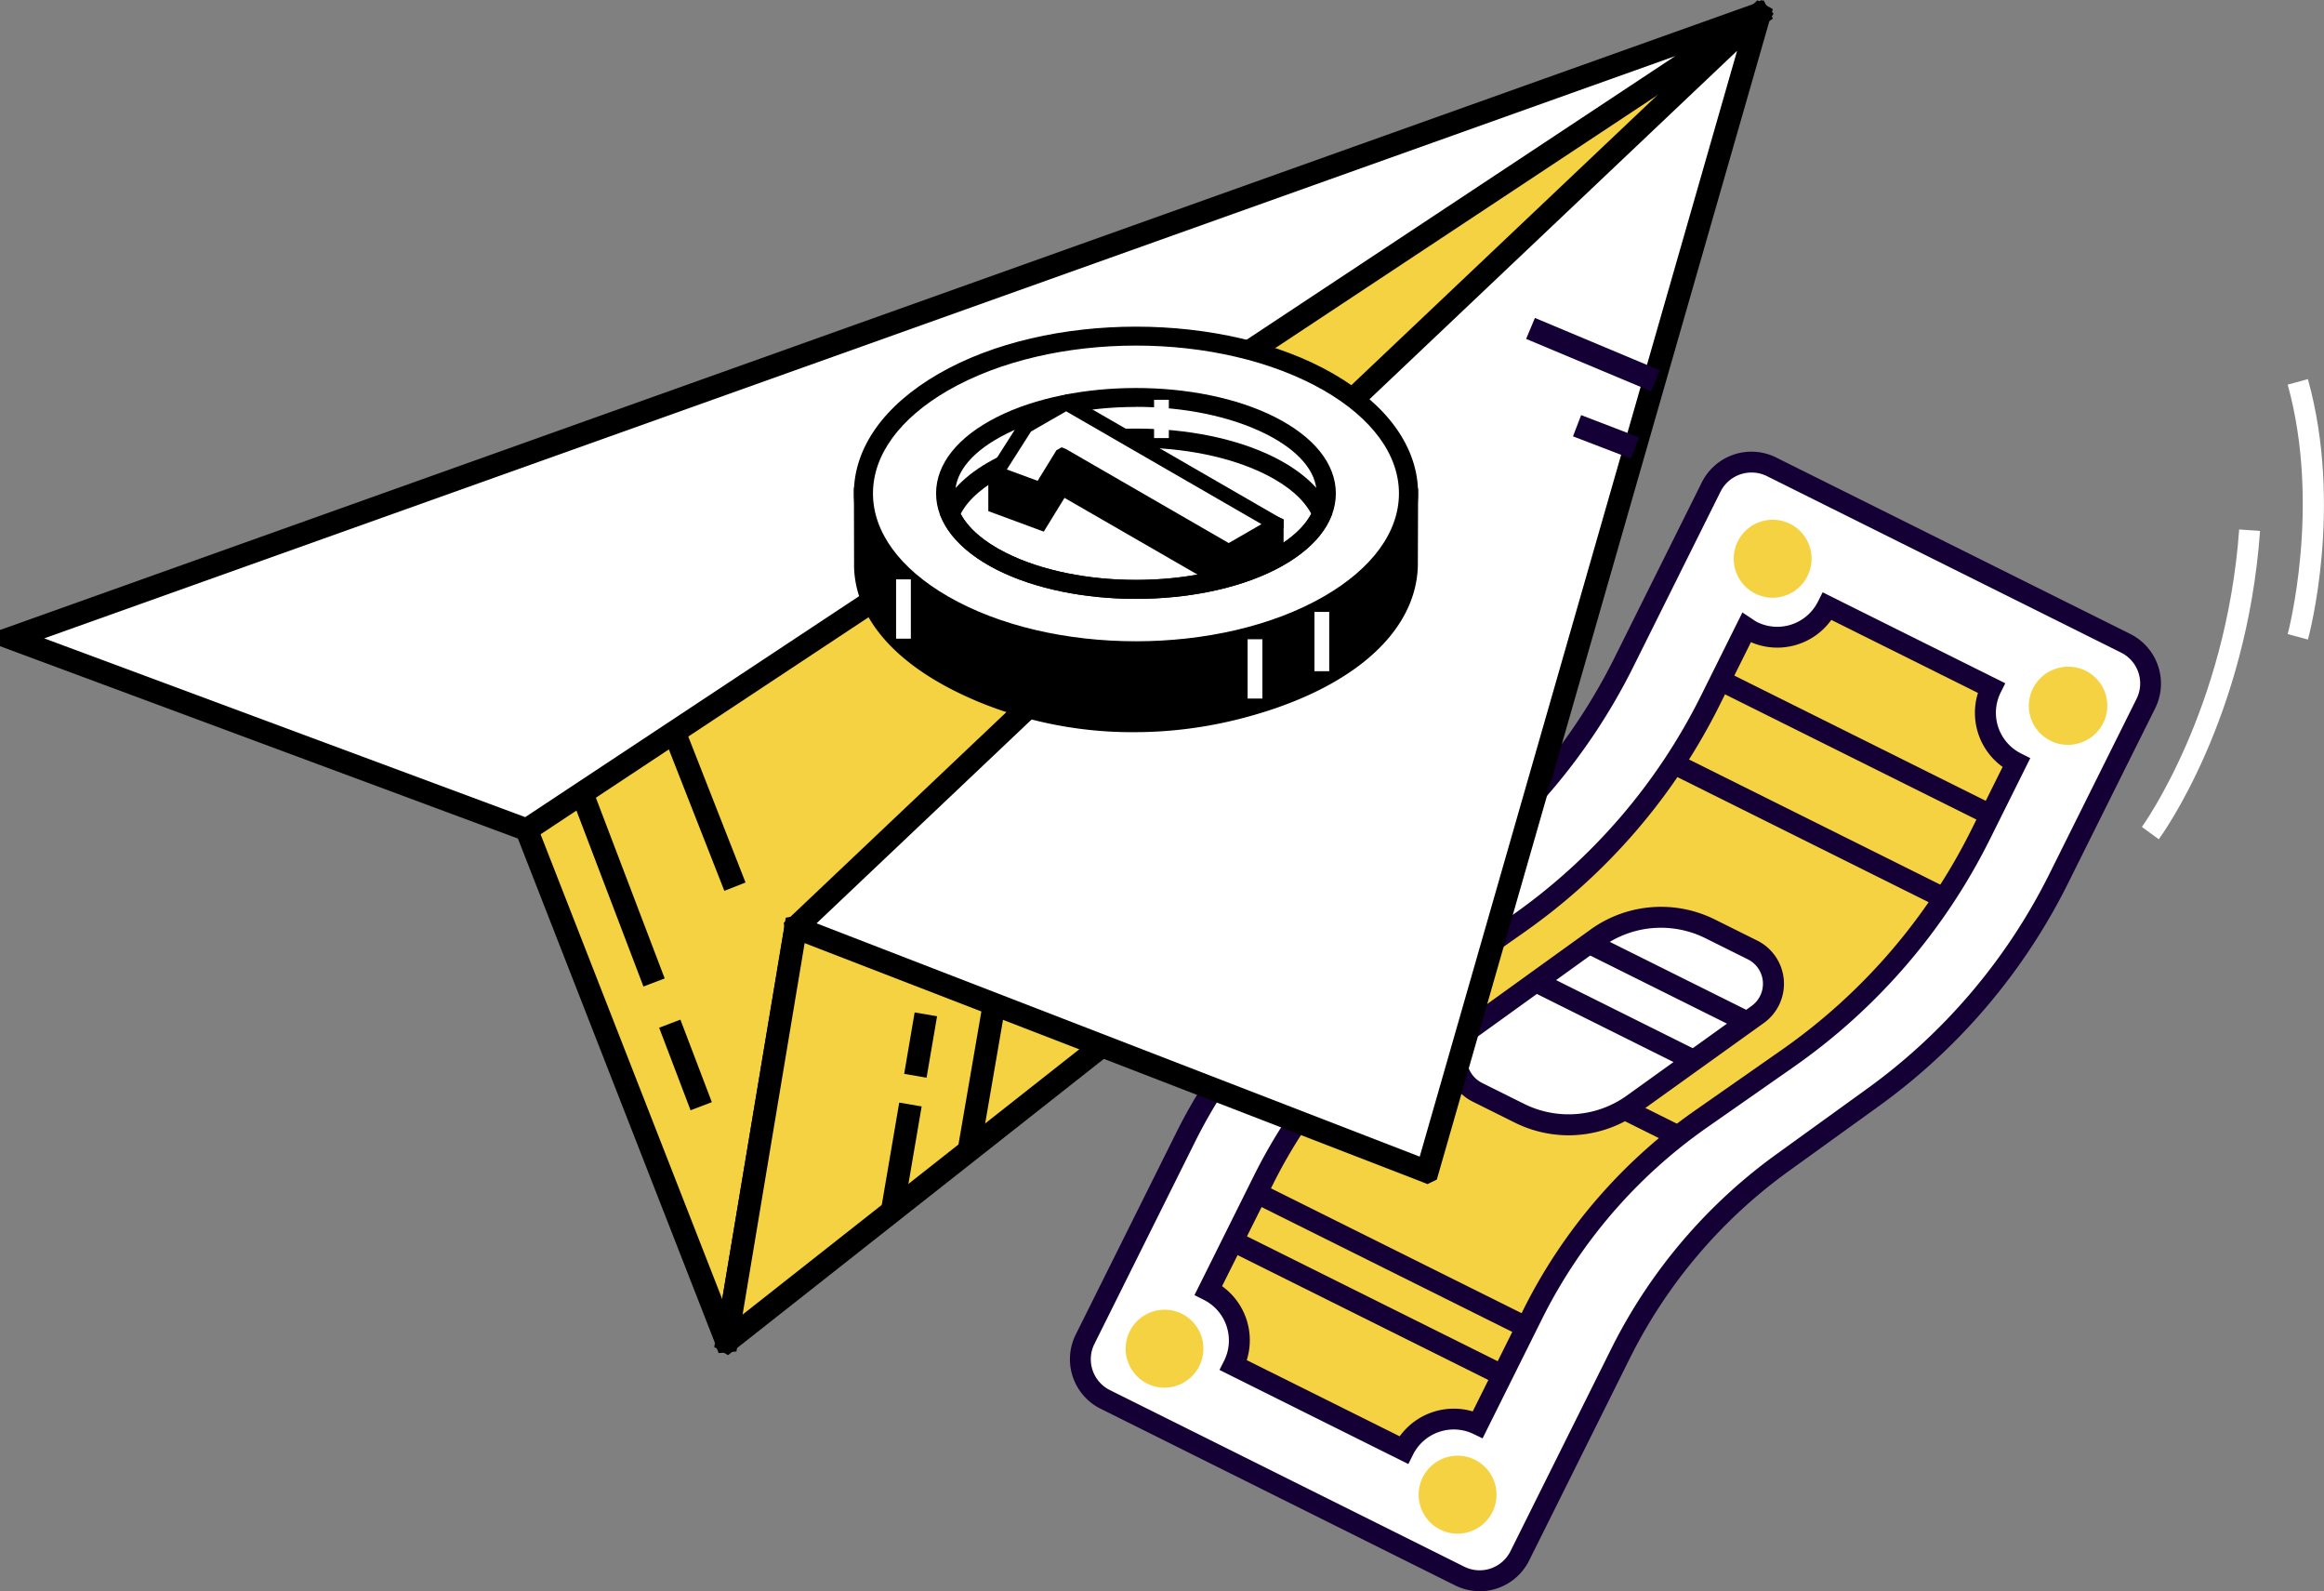 <svg xmlns="http://www.w3.org/2000/svg" viewBox="0 0 754.22 516.24"><rect x="0" y="0" width="754.22" height="516.24" fill="#808080" stroke="none"/><defs><style>.cls-1{fill:#fff;}.cls-2{fill:#150035;}.cls-3{fill:#f5d242;}</style></defs><g id="Layer_2" data-name="Layer 2"><g id="Layer_1-2" data-name="Layer 1"><path class="cls-1" d="M466.91,285.69,437.39,307a169.11,169.11,0,0,0-52.51,61.82l-32.73,65.72A14.55,14.55,0,0,0,358.69,454l115,57.29a14.57,14.57,0,0,0,19.52-6.54L526,439.05a169.17,169.17,0,0,1,52.5-61.82L608,356a193.52,193.52,0,0,0,60-70.7l28.38-57a14.54,14.54,0,0,0-6.54-19.51l-115-57.29A14.56,14.56,0,0,0,555.34,158L527,215A193.4,193.4,0,0,1,466.91,285.69Z"/><path class="cls-2" d="M480.19,516.24a17.8,17.8,0,0,1-8-1.89l-115-57.29A17.94,17.94,0,0,1,349.11,433l32.73-65.72a173.23,173.23,0,0,1,53.56-63.06l29.52-21.29a190.67,190.67,0,0,0,59-69.45l28.39-57a18,18,0,0,1,24.07-8.07l115,57.29a18,18,0,0,1,8.07,24.06l-28.39,57A197.63,197.63,0,0,1,610,358.7L580.45,380A166.34,166.34,0,0,0,529,440.56l-32.73,65.72a18,18,0,0,1-16.09,10Zm88.19-362.93a11.22,11.22,0,0,0-10,6.19l-28.39,57a197.62,197.62,0,0,1-61.1,71.94l-29.52,21.28a166.45,166.45,0,0,0-51.45,60.57L355.19,436a11.17,11.17,0,0,0,5,15l115,57.29a11.17,11.17,0,0,0,15-5l32.73-65.72a173.12,173.12,0,0,1,53.55-63.06L606,353.19a190.8,190.8,0,0,0,59-69.45l28.38-57a11.17,11.17,0,0,0-5-15l-115-57.29A11.13,11.13,0,0,0,568.38,153.31Z"/><path class="cls-3" d="M568.69,204.83a17.24,17.24,0,0,1-1.92-1.21l-11.85,23.81a193.41,193.41,0,0,1-62.1,72.15l-28.46,20a169.18,169.18,0,0,0-54.29,63.09l-17.9,35.95a18.14,18.14,0,0,1,8.15,24.32l55.22,27.49a18.12,18.12,0,0,1,24.07-8.24l17.84-35.82A169.19,169.19,0,0,1,552,363.07l28.32-19.79a193.5,193.5,0,0,0,62.38-72.35l11.67-23.43a18.13,18.13,0,0,1-8.15-24.32L593,196.68A18.13,18.13,0,0,1,568.69,204.83Z"/><path class="cls-2" d="M457.06,475l-61.3-30.53,1.52-3a14.75,14.75,0,0,0-6.63-19.76l-3-1.52,19.42-39a173.11,173.11,0,0,1,55.38-64.36l28.46-20a190.74,190.74,0,0,0,61-70.88l13.56-27.25,3.68,2.45a10.82,10.82,0,0,0,1.08.67h0A14.76,14.76,0,0,0,590,195.17l1.51-3,59.28,29.52-1.51,3a14.77,14.77,0,0,0,6.62,19.77l3,1.51-13.18,26.47a197.41,197.41,0,0,1-63.48,73.63l-28.31,19.78a166.16,166.16,0,0,0-53.45,62l-19.33,38.82-3-1.45a14.78,14.78,0,0,0-19.56,6.7Zm-52.43-33.7L454.25,466a21.67,21.67,0,0,1,23.7-8.08l16.46-33.06a173.08,173.08,0,0,1,55.64-64.54l28.31-19.78a190.73,190.73,0,0,0,61.29-71.08l10.27-20.64a21.61,21.61,0,0,1-8-24l-47.59-23.7a21.58,21.58,0,0,1-26.09,7.23L558,228.94a197.44,197.44,0,0,1-63.19,73.42l-28.46,20a166.28,166.28,0,0,0-53.2,61.83L396.6,417.29A21.58,21.58,0,0,1,404.63,441.25Z"/><rect class="cls-2" x="440.42" y="375.58" width="6.8" height="97.7" transform="translate(-133.95 632.52) rotate(-63.53)"/><rect class="cls-2" x="448.19" y="359.99" width="6.79" height="97.7" transform="translate(-115.69 630.83) rotate(-63.53)"/><rect class="cls-2" x="497.58" y="298.02" width="6.8" height="97.7" transform="translate(-32.84 640.69) rotate(-63.53)"/><rect class="cls-2" x="598.82" y="193.76" width="6.79" height="97.7" transform="translate(116.58 673.52) rotate(-63.53)"/><rect class="cls-2" x="585.04" y="221.44" width="6.79" height="97.7" transform="translate(84.18 676.53) rotate(-63.53)"/><path class="cls-1" d="M479.46,354.38l13.61,6.78a35.89,35.89,0,0,0,36.94-3l40.44-29a12.27,12.27,0,0,0-1.68-20.94l-13.69-6.81a35.91,35.91,0,0,0-37,3l-40.33,29.07A12.26,12.26,0,0,0,479.46,354.38Z"/><path class="cls-2" d="M509.09,368.34a39.28,39.28,0,0,1-17.53-4.14l-13.62-6.78a15.66,15.66,0,0,1-2.17-26.72l40.34-29.06a39.17,39.17,0,0,1,40.48-3.29l13.69,6.81a15.66,15.66,0,0,1,2.15,26.74l-40.44,29A39.17,39.17,0,0,1,509.09,368.34Zm-28.12-17,13.62,6.78A32.4,32.4,0,0,0,528,355.43l40.44-29.05a8.86,8.86,0,0,0-1.22-15.14l-13.69-6.81a32.39,32.39,0,0,0-33.48,2.72l-40.34,29.06A8.87,8.87,0,0,0,481,351.34Z"/><path class="cls-3" d="M382,429.29a9.26,9.26,0,1,1-12.41,4.16A9.25,9.25,0,0,1,382,429.29Z"/><path class="cls-3" d="M377.9,450.23a12.65,12.65,0,1,1,5.65-24h0a12.66,12.66,0,0,1-1.62,23.32A12.74,12.74,0,0,1,377.9,450.23Zm0-18.51a6,6,0,0,0-1.87.3,5.85,5.85,0,0,0-3.69,7.41,5.85,5.85,0,1,0,8.16-7.1h0A5.8,5.8,0,0,0,377.92,431.72Z"/><path class="cls-3" d="M477.13,476.65a9.25,9.25,0,1,1-12.4,4.16A9.25,9.25,0,0,1,477.13,476.65Z"/><path class="cls-3" d="M473,497.59a12.65,12.65,0,1,1,5.64-24h0a12.66,12.66,0,0,1-5.64,24Zm0-18.52a5.86,5.86,0,1,0,5.55,4,5.84,5.84,0,0,0-2.94-3.38h0A5.82,5.82,0,0,0,473,479.07Z"/><path class="cls-3" d="M579.38,173A9.25,9.25,0,1,1,567,177.15,9.25,9.25,0,0,1,579.38,173Z"/><path class="cls-3" d="M575.24,193.93a12.65,12.65,0,1,1,5.65-24h0a12.66,12.66,0,0,1-5.65,24Zm0-18.51a5.86,5.86,0,1,0,5.23,8.46,5.86,5.86,0,0,0-2.62-7.85A5.94,5.94,0,0,0,575.26,175.42Z"/><path class="cls-3" d="M675.25,220.74a9.25,9.25,0,1,1-12.41,4.15A9.26,9.26,0,0,1,675.25,220.74Z"/><path class="cls-3" d="M671.11,241.67a12.51,12.51,0,0,1-5.62-1.33A12.64,12.64,0,0,1,667.1,217a12.65,12.65,0,1,1,8,24A12.7,12.7,0,0,1,671.11,241.67Zm0-18.51a5.73,5.73,0,0,0-1.87.31,5.87,5.87,0,1,0,4.47.31h0A5.82,5.82,0,0,0,671.13,223.16Z"/><rect class="cls-2" x="538.22" y="290.32" width="6.8" height="57.26" transform="translate(14.68 661.61) rotate(-63.53)"/><rect class="cls-2" x="520.72" y="302.67" width="6.8" height="57.26" transform="translate(-6.1 652.74) rotate(-63.52)"/><path class="cls-1" d="M700.6,272.29l-5.48-4c.28-.38,27.35-38,31.57-96.51l6.78.49C729.1,232.87,701.76,270.71,700.6,272.29Z"/><path class="cls-1" d="M749,207.5l-6.56-1.78c.12-.41,10.94-41.42,0-80.93L749,123C760.46,164.33,749.5,205.75,749,207.5Z"/><path class="cls-3" d="M258.23,301,235.86,435a.07.07,0,0,1-.14,0l-64.79-165.8a0,0,0,0,1,0,0l1.16-58.73a.1.1,0,0,1,0-.07L570.81,4.63a.07.07,0,0,1,.09.1l-159.8,238,0,0-152.8,58.15A.07.07,0,0,0,258.23,301Z"/><path d="M233.21,439l-1-2.8-65-166.38v-.62l1.22-61,2-1.06L571.72,0l3.87,4.47L573.88,6.9,413.63,245.57l-.91.47L261.53,303.6,239,438.48ZM174.62,268.59l59.76,152.89L255,298.26l1.91-.8L408.68,239.7,560,14.37,175.73,212.72Z"/><path class="cls-1" d="M570.56,4.83,171,269.23h-.06L3.74,207.1a.07.07,0,0,1,0-.13L570.49,4.7A.07.07,0,0,1,570.56,4.83Z"/><path d="M171.21,273.48l-2-1L0,209.65V207l0-2.62,2.54-.89L572.37.11l3,5.94L572.6,7.91ZM14.34,207.11l156.11,58L543.68,18.19Z"/><rect x="218.76" y="331.21" width="7.38" height="28.65" transform="translate(-108.4 101.78) rotate(-20.85)"/><rect x="196.88" y="255.22" width="7.38" height="65.7" transform="translate(-89.39 90.24) rotate(-20.85)"/><rect x="224.99" y="235.68" width="7.39" height="53.84" transform="translate(-80.14 101.72) rotate(-21.43)"/><path class="cls-3" d="M236,435.19l189.8-149.53a.07.07,0,0,0,0-.13L258.29,300.9a.06.06,0,0,0-.06.06L235.85,435.12A.07.07,0,0,0,236,435.19Z"/><path d="M236.27,439.67l-4.47-2.62.42-2.59L255,297.75l2.67-.5,170.52-15.66,2,5.33-2.28,1.73Zm25.14-135.35L241,426.5,413.89,290.32Z"/><path class="cls-1" d="M571,4.76,463.21,380.09a.06.06,0,0,1-.09,0L258.34,301a.07.07,0,0,1,0-.12L570.86,4.68A.08.08,0,0,1,571,4.76Z"/><path d="M463.26,384.18l-1.59-.65L255,303.62l-.65-4.21,1.57-1.39L570.34.1l5,2.86L466.3,382.7ZM265,299.57l195.75,75.69,103-358.78Z"/><rect class="cls-2" x="513.27" y="93.05" width="7.38" height="43.97" transform="translate(211.06 547.36) rotate(-67.26)"/><rect class="cls-2" x="517.52" y="131.66" width="7.38" height="20.14" transform="translate(202.19 577.59) rotate(-69.01)"/><rect x="294.45" y="345.9" width="48.23" height="7.38" transform="translate(-80.03 604.18) rotate(-80.23)"/><rect x="288.66" y="335.36" width="20.22" height="7.38" transform="translate(-85.73 576.5) rotate(-80.31)"/><rect x="275.22" y="371.73" width="34.65" height="7.38" transform="translate(-126.75 600.61) rotate(-80.31)"/><path d="M442.77,149.09c-9-11.24-18.84-9-43.71-14.57a139.29,139.29,0,0,0-65,.91c-21.07,5.43-33.92,8.94-42.63,18.83l-11.24,5.83,0,23.33.08.59c.47,15.73,13.32,30.47,38.88,41s53.77,12.08,80.5,5.64c37.76-9.09,56.73-28.07,57.32-47.21l.07-.91V160.09Z"/><path d="M367.91,237.55A131,131,0,0,1,318,227.88c-25.79-10.62-40.28-26.16-40.82-43.78l0-.28-.06-25.62,12.42-6.44c9.58-10.53,24-14.24,43.8-19.34a142.58,142.58,0,0,1,66.41-.93c6.93,1.55,12.61,2.47,17.61,3.29,12.74,2.07,20.49,3.33,27.61,12.06l15.26,11.72-.09,25.14c-.68,22.4-23,41.14-59.69,50A138.81,138.81,0,0,1,367.91,237.55ZM283.34,162l.07,21.63c.48,15.32,13.61,28.89,37,38.52,24.12,10,52,11.89,78.58,5.5,33.29-8,54.34-25,54.93-44.28l.09-1.07V161.63L440.34,151c-5.69-7.13-11.81-8.13-24-10.11-5.09-.83-10.86-1.77-18-3.35a136.23,136.23,0,0,0-63.5.88c-21.53,5.55-33.14,8.86-41.08,17.87l-.9.71Z"/><path class="cls-1" d="M431.2,124c34.54,19.94,34.54,52.27,0,72.21s-90.53,19.94-125.07,0-34.54-52.27,0-72.21S396.66,104.05,431.2,124Z"/><path d="M368.66,214.19c-23.21,0-46.42-5.09-64.09-15.3s-27.46-24-27.46-38.8,9.76-28.58,27.46-38.8c35.34-20.41,92.85-20.41,128.19,0h0c17.7,10.22,27.46,24,27.46,38.8s-9.76,28.58-27.46,38.8S391.88,214.19,368.66,214.19Zm0-102.07c-22.08,0-44.16,4.86-61,14.56-15.7,9.07-24.35,20.93-24.35,33.41s8.65,24.35,24.35,33.41c33.62,19.41,88.33,19.41,122,0,15.7-9.06,24.35-20.93,24.35-33.41s-8.65-24.34-24.35-33.41h0C412.83,117,390.75,112.12,368.66,112.12Z"/><path d="M368.66,194.29c-16.32,0-32.64-3.13-45.07-9.4-12.76-6.43-19.8-15.24-19.8-24.8s7-18.36,19.8-24.8c24.86-12.54,65.3-12.54,90.14,0h0c12.76,6.44,19.8,15.25,19.8,24.8s-7,18.37-19.81,24.8C401.31,191.16,385,194.29,368.66,194.29Zm0-62.26c-15.3,0-30.61,2.94-42.26,8.82C315.83,146.17,310,153,310,160.09s5.82,13.92,16.38,19.24c23.3,11.75,61.23,11.75,84.53,0,10.56-5.32,16.38-12.16,16.38-19.24s-5.82-13.92-16.38-19.24C399.28,135,384,132,368.66,132Z"/><path d="M368.66,194.3c-16.32,0-32.64-3.14-45.07-9.41-9-4.56-15.3-10.43-18.1-17l-.53-1.22.53-1.22c2.8-6.56,9.06-12.43,18.1-17,24.85-12.53,65.29-12.54,90.15,0h0c9,4.56,15.31,10.43,18.11,17l.53,1.22-.53,1.23c-2.8,6.55-9.06,12.43-18.11,17C401.31,191.16,385,194.29,368.66,194.3Zm-56.87-27.62c2.48,4.72,7.5,9.07,14.61,12.65,23.3,11.76,61.22,11.76,84.53,0,7.11-3.58,12.12-7.93,14.61-12.65-2.49-4.71-7.5-9.07-14.61-12.65h0c-23.3-11.75-61.23-11.75-84.53,0C319.29,157.61,314.27,162,311.79,166.68Z"/><rect class="cls-1" x="426.59" y="198.53" width="4.79" height="19.24"/><rect class="cls-1" x="290.81" y="187.97" width="4.79" height="19.24"/><rect class="cls-1" x="374.54" y="129.71" width="4.79" height="12.42"/><path d="M323.14,153.58v10.54l14.58,5.39,6.82-11.08.21-.13L396.13,188a83,83,0,0,0,12.51-4.17l5.55-3.21V170.05L346,141.23Z"/><path d="M395.77,190.53l-50.3-29-6.73,10.95-18-6.65V152.15l25.13-13.57,70.7,29.89V182l-6.74,3.9a84,84,0,0,1-13.13,4.42Zm-51.23-34.87,1.41.57,50.53,29.18a80.2,80.2,0,0,0,11.22-3.81l4.09-2.39v-7.57l-65.66-27.76L325.54,155v7.45l11.17,4.13,6.11-9.93Z"/><path class="cls-1" d="M344.75,147.76l-.21.12L337.72,159l-14.58-5.39,9.75-15.32L346,130.69,414.17,170s0,0,0,0L398.77,179Z"/><path d="M398.77,181.72l-53.3-30.78-6.73,11-19.21-7.11,11.66-18.31L346,127.92l70.56,40.74v2.68l-1.07.72Zm-54.23-36.6,1.41.57,52.82,30.5,10.63-6.14L346,133.45,334.6,140l-7.85,12.32,10,3.68,6.11-9.93Z"/><rect class="cls-1" x="404.9" y="207.4" width="4.79" height="19.24"/></g></g></svg>